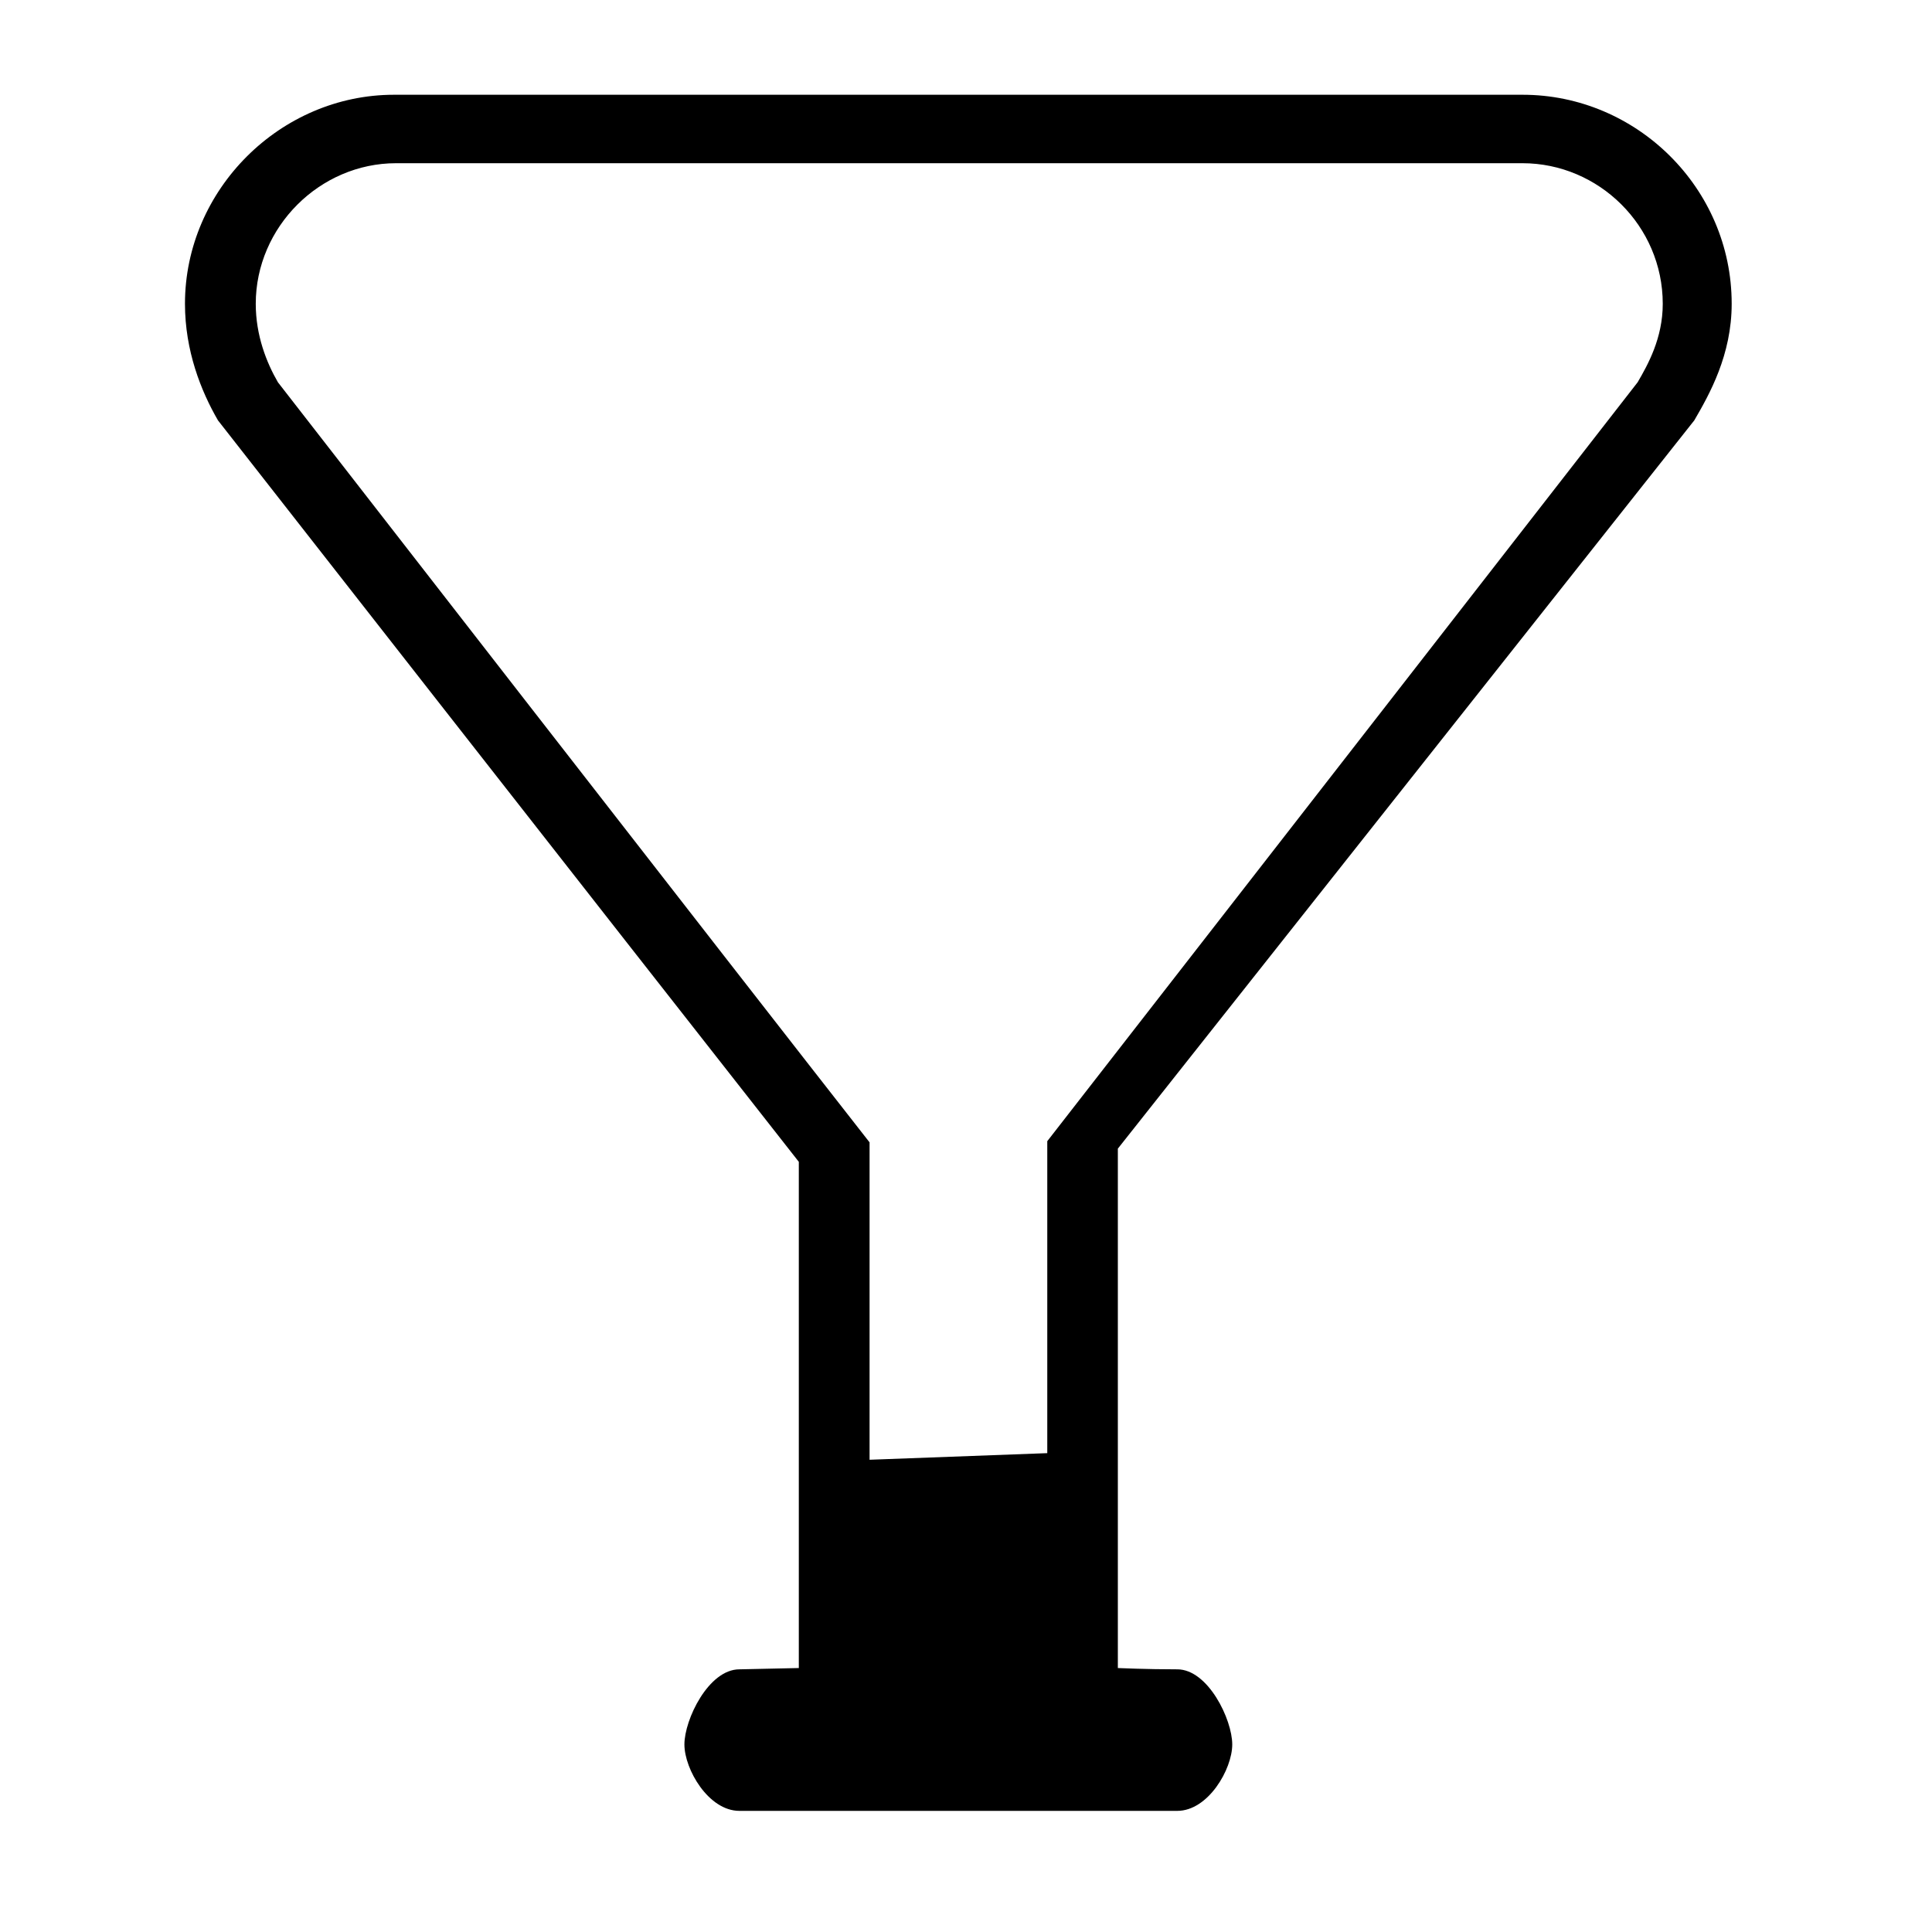 <svg xmlns="http://www.w3.org/2000/svg" width="1024px" height="1024px" viewBox="0 -64 1024 1024"><path d="M898.008 158.808l-305.526 385.991v275.301c0 0 15.121 0.683 31.487 0.683l-0.003-0.003c16.367 0 29.151 26.636 29.151 39.812s-12.784 35.209-29.151 35.209h-232.062c-16.367 0-29.151-22.032-29.151-35.209s12.784-39.811 29.151-39.812l31.487-0.683v-268.303c-101.966-129.834-307.858-392.984-307.858-392.984-9.019-15.572-17.493-36.921-17.493-61.802 0-60.553 50.582-110.782 110.784-110.784h598.223c60.202 0 110.784 49.312 110.784 110.784 0 27.142-11.773 47.974-19.822 61.801zM806.93 22.504h-597.010c-40.41 0-74.364 33.79-74.364 74.525 0 16.74 5.688 31.103 11.74 41.578 0 0 245.145 315.524 313.595 402.87v168.223l94.186-3.501v-165.348l312.911-402.245c5.402-9.3 13.307-23.315 13.307-41.578-0.002-41.351-33.956-74.523-74.364-74.523zM401.822 820.631h193.578z"/></svg>